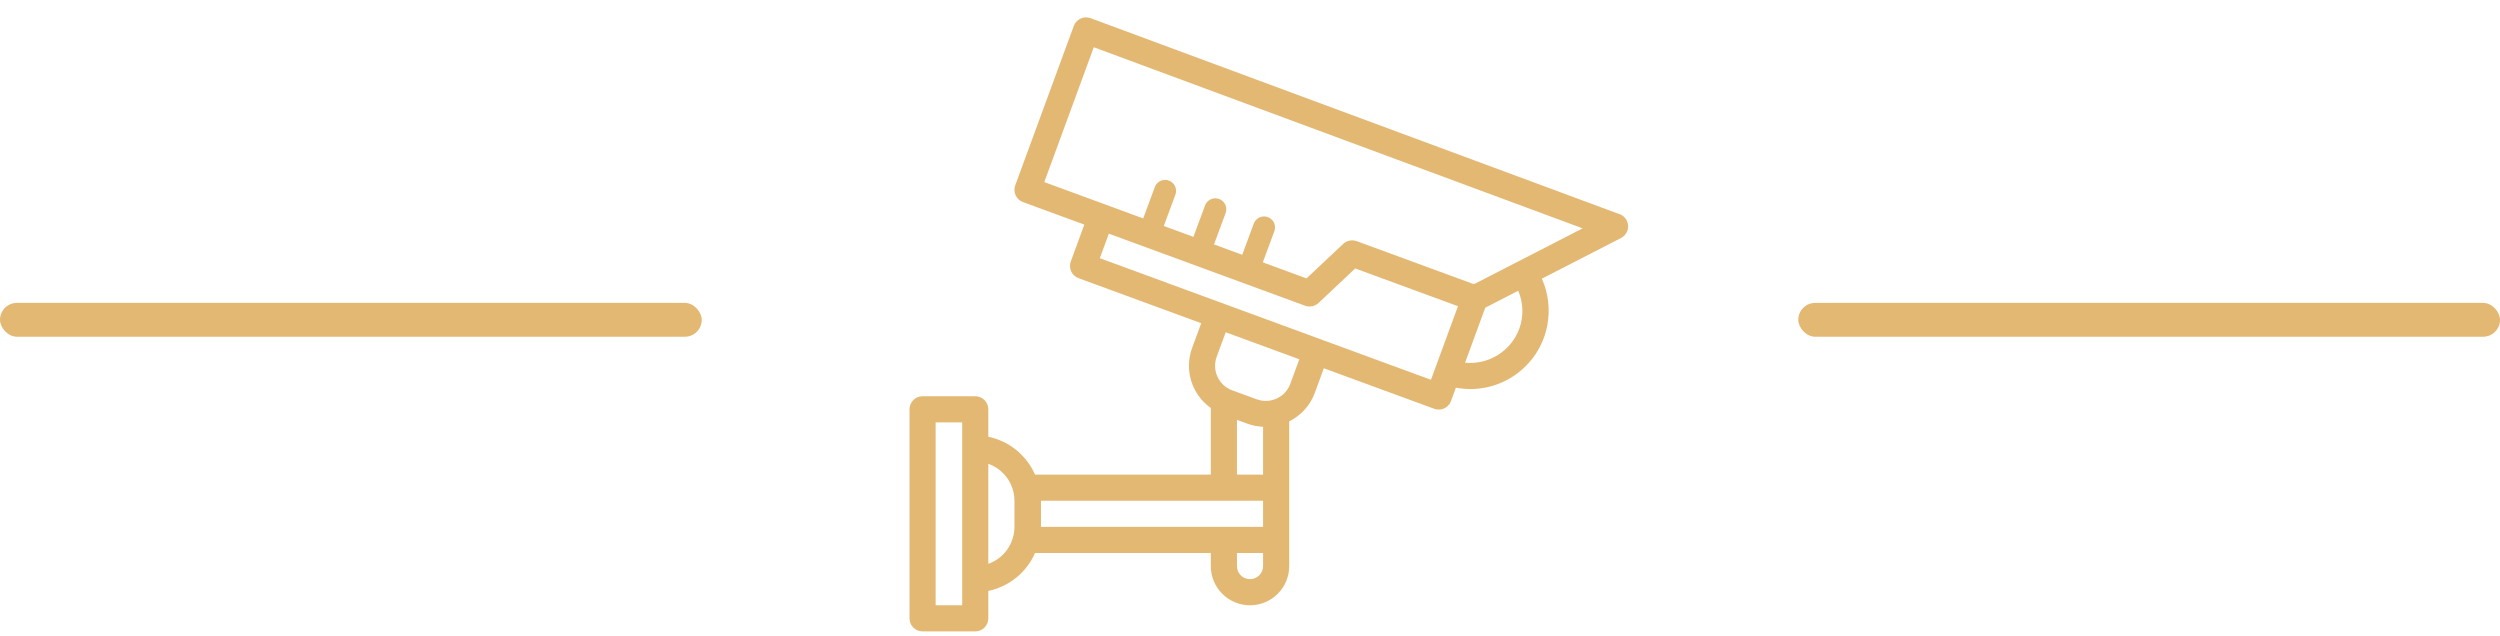 <svg width="114" height="29" viewBox="0 0 114 29" fill="none" xmlns="http://www.w3.org/2000/svg">
<rect x="0" y="13.812" width="32" height="1.543" rx="0.772" fill="#E3B873"/>
<rect x="82.001" y="13.812" width="32" height="1.543" rx="0.772" fill="#E3B873"/>
<path d="M73.851 9.766L49.731 0.829C49.422 0.715 49.079 0.873 48.965 1.182C48.965 1.182 48.965 1.182 48.965 1.183L46.295 8.451C46.181 8.759 46.34 9.102 46.648 9.216H46.649L49.445 10.242L48.829 11.92C48.715 12.229 48.874 12.571 49.182 12.685L54.775 14.738L54.364 15.857C53.991 16.859 54.339 17.987 55.213 18.603V21.643H47.197C46.809 20.756 46.015 20.112 45.067 19.916V18.665C45.067 18.336 44.801 18.069 44.471 18.069H42.069C41.74 18.069 41.474 18.336 41.474 18.665V28.197C41.474 28.526 41.74 28.792 42.069 28.792H44.471C44.801 28.792 45.067 28.526 45.067 28.197V26.946C46.015 26.749 46.809 26.105 47.197 25.218H55.213V25.814C55.213 26.801 56.013 27.601 57.001 27.601C57.987 27.601 58.788 26.801 58.788 25.814V19.214C59.329 18.945 59.748 18.48 59.956 17.912L60.367 16.793L65.4 18.64C65.466 18.665 65.535 18.677 65.605 18.677C65.855 18.677 66.079 18.521 66.165 18.287L66.388 17.678C68.327 18.043 70.194 16.767 70.558 14.829C70.693 14.113 70.606 13.372 70.308 12.707L73.919 10.853C74.212 10.703 74.328 10.344 74.178 10.051C74.11 9.918 73.994 9.816 73.854 9.764L73.851 9.766ZM56.405 19.146L56.898 19.325C57.123 19.405 57.358 19.451 57.596 19.462V21.643H56.405V19.146ZM43.876 27.601H42.665V19.261H43.876V27.601ZM46.259 24.026C46.258 24.784 45.781 25.458 45.067 25.712V21.15C45.781 21.403 46.258 22.078 46.259 22.835V24.026ZM47.469 22.835H57.596V24.026H47.469V22.835ZM57.001 26.409C56.671 26.409 56.405 26.143 56.405 25.814V25.218H57.596V25.814C57.596 26.143 57.33 26.409 57.001 26.409ZM59.249 16.383L58.838 17.502C58.611 18.119 57.926 18.436 57.309 18.209L56.188 17.799C55.571 17.572 55.254 16.887 55.481 16.269C55.481 16.269 55.481 16.269 55.481 16.269L55.892 15.151L58.912 16.26L59.249 16.383ZM65.252 17.318L50.152 11.774L50.564 10.655L59.511 13.941C59.723 14.018 59.96 13.969 60.125 13.815L61.797 12.241L66.484 13.963L65.252 17.318ZM69.28 14.99C68.903 16.008 67.887 16.644 66.807 16.539L67.728 14.031L69.231 13.257C69.466 13.808 69.484 14.427 69.28 14.99ZM67.269 12.93C67.238 12.933 67.207 12.938 67.176 12.947L61.864 10.996C61.653 10.919 61.415 10.967 61.25 11.121L59.577 12.695L47.619 8.304L49.877 2.154L72.168 10.413L67.269 12.93Z" fill="#E3B873"/>
<path d="M53.129 8.703L52.603 10.123M55.419 9.543L54.893 10.963M57.641 10.37L57.115 11.79" stroke="#E3B873" stroke-linecap="round"/>
</svg>
